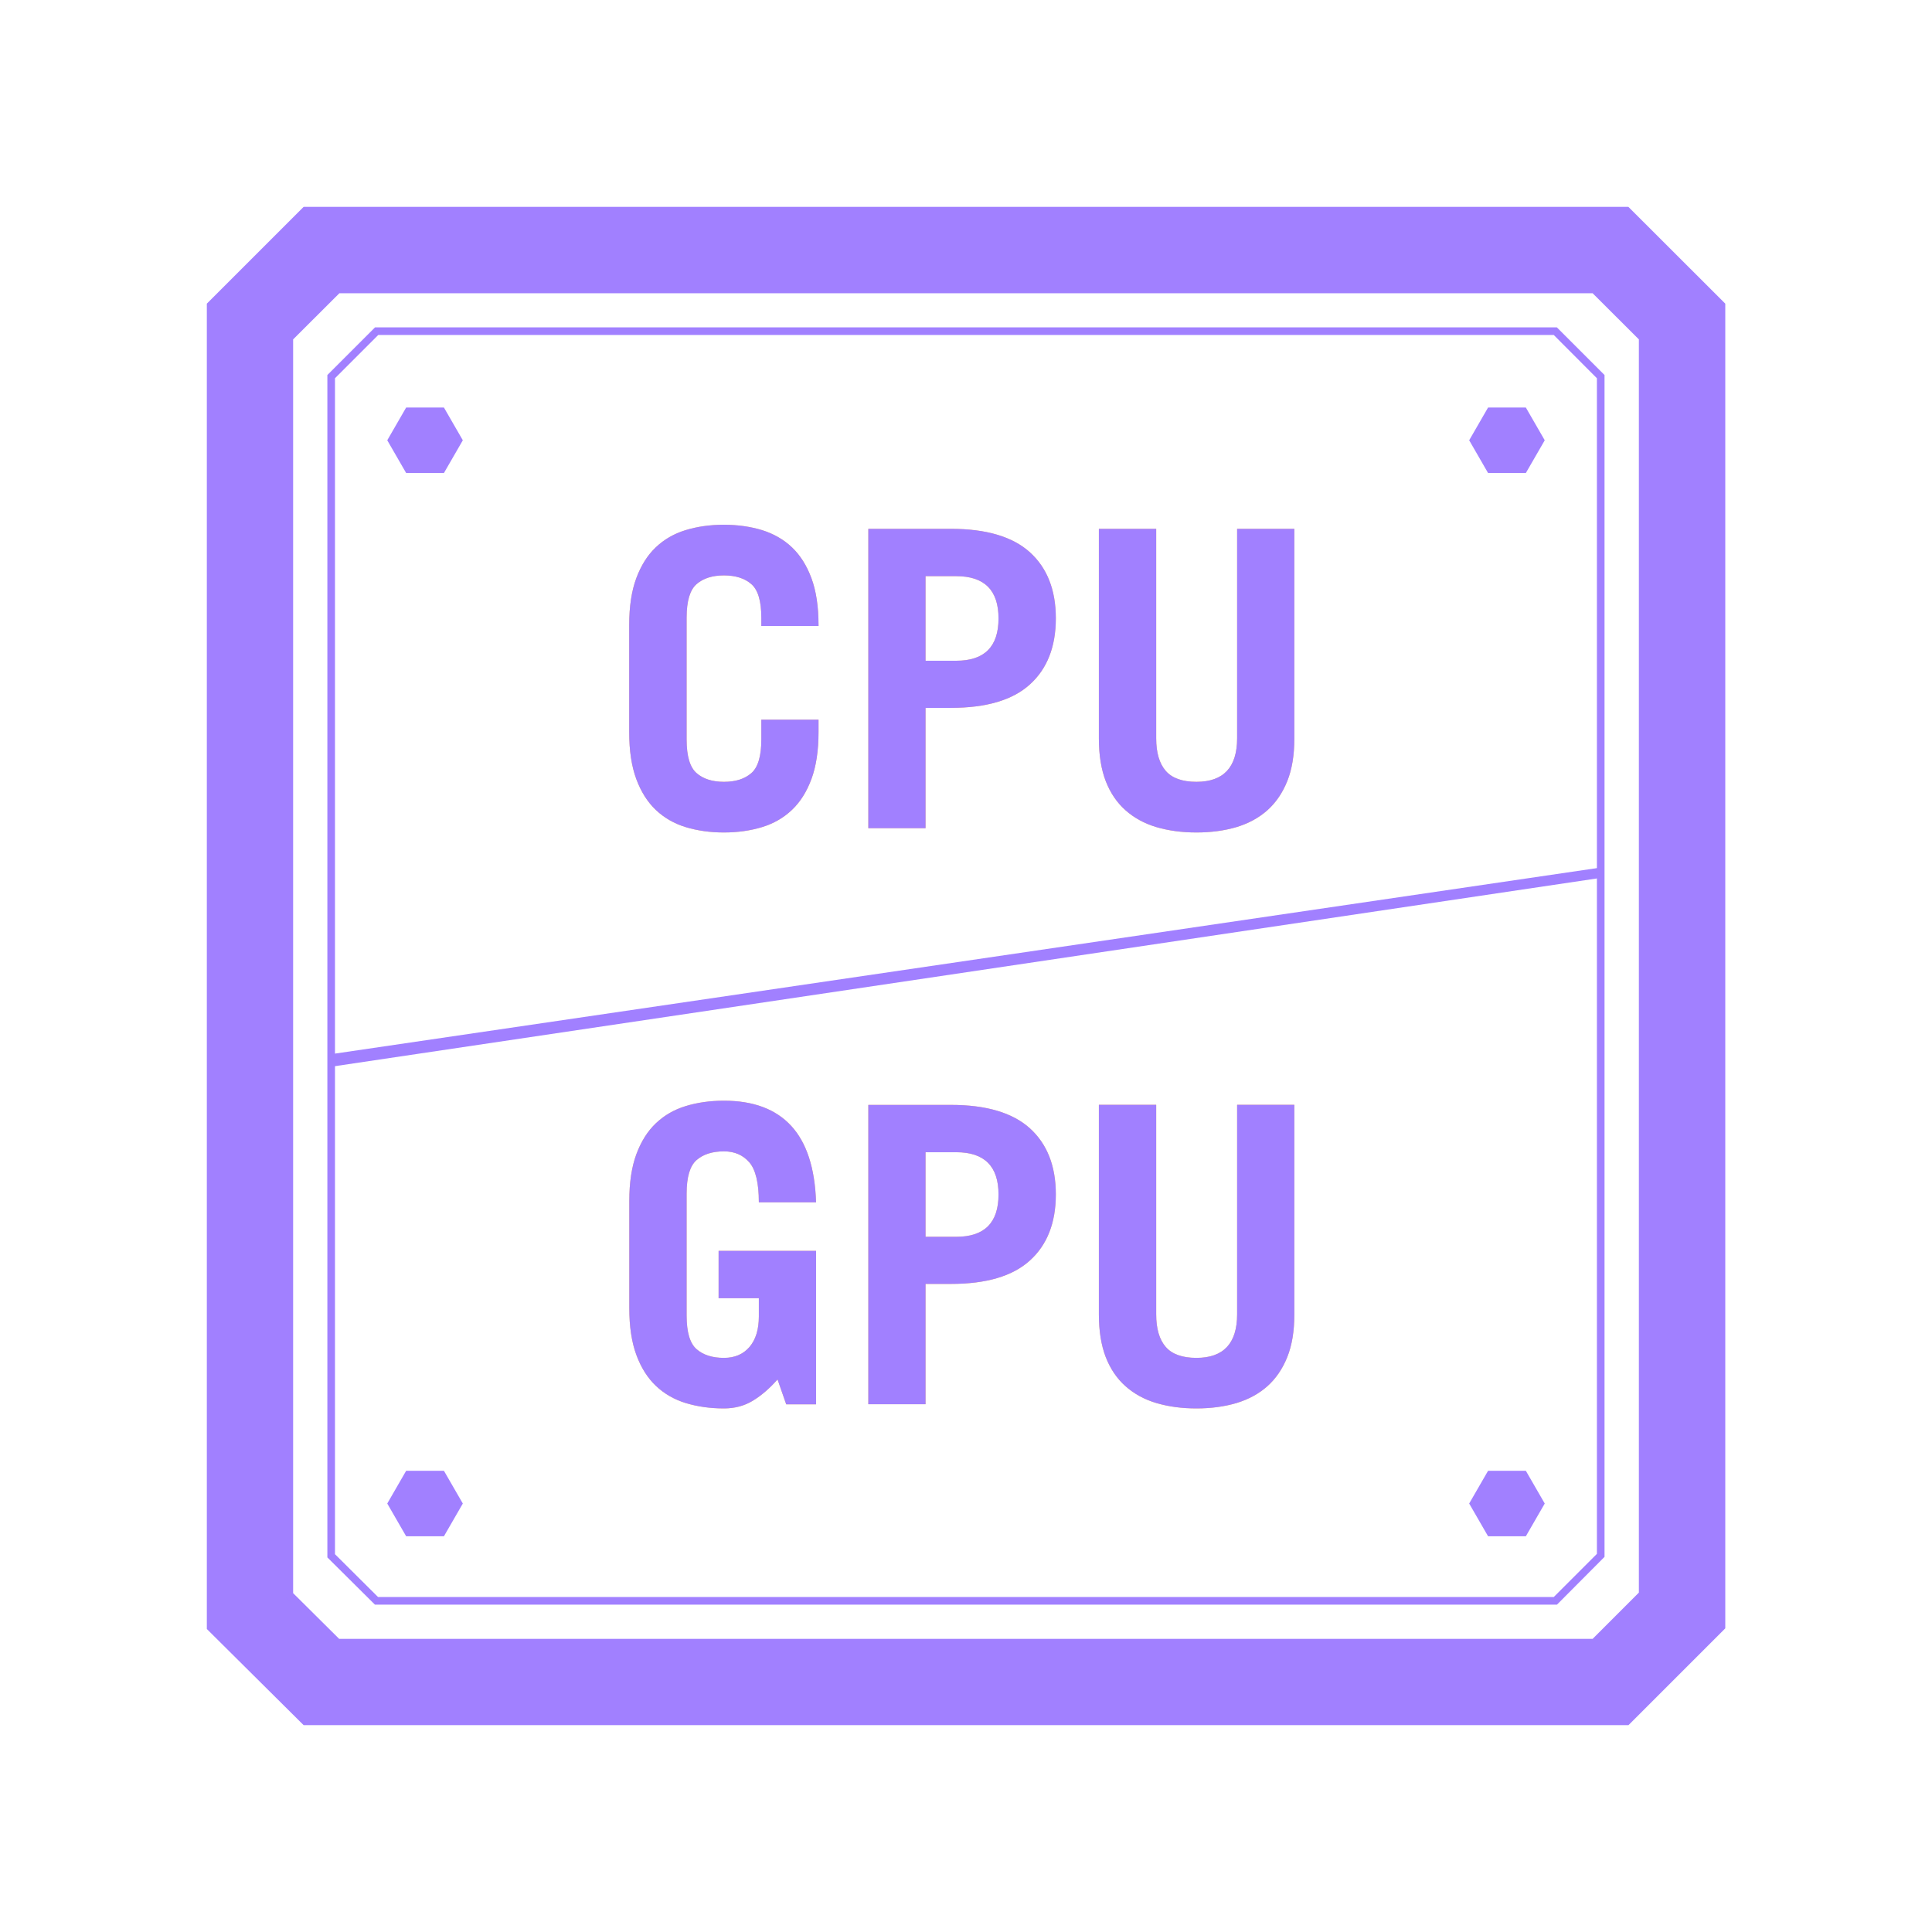 <svg version="1.1" id="圖層_1" xmlns="http://www.w3.org/2000/svg" x="0" y="0" viewBox="0 0 180 180" style="enable-background:new 0 0 180 180" xml:space="preserve"><style>.st0{fill:#a180ff}.st9{fill:#ffbb73}</style><path class="st0" d="M151.71 19.27H28.29l-9.02 9.02v123.48l9.02 8.96h123.43l9.02-9.02V28.29l-9.03-9.02zm1.33 129.26-4.52 4.51H31.46l-4.5-4.47V31.47l4.51-4.51h117.06l4.52 4.51v117.06z"/><path class="st0" d="M148.67 153.4H31.31l-4.71-4.68V31.32l4.72-4.72h117.35l4.72 4.72v117.35l-4.72 4.73zm-117.07-.71h116.78l4.31-4.31V31.62l-4.31-4.3H31.62l-4.31 4.3v116.81l4.29 4.26z"/><path class="st0" d="M145.06 149.5H34.93l-4.43-4.4V34.94l4.44-4.44h110.11l4.44 4.44v110.11l-4.43 4.45zm-109.84-.71h109.54l4.02-4.02V35.24l-4.02-4.03H35.24l-4.03 4.03V144.8l4.01 3.99z"/><path class="st0" d="m37.84 44.07-1.76-3.05 1.76-3.05h3.52l1.76 3.05-1.76 3.05zM138.64 44.07l-1.76-3.05 1.76-3.05h3.52l1.76 3.05-1.76 3.05zM37.84 143.13l-1.76-3.05 1.76-3.05h3.52l1.76 3.05-1.76 3.05zM138.64 143.13l-1.76-3.05 1.76-3.05h3.52l1.76 3.05-1.76 3.05zM30.95 99.37l.2-1.2 117.9-17.33-.18.99z"/><g><path class="st9" d="M72.44 128.52c-.72.82-1.48 1.48-2.28 1.97-.8.49-1.7.73-2.71.73-1.29 0-2.47-.17-3.56-.5-1.08-.33-2.01-.87-2.78-1.6s-1.38-1.69-1.82-2.88c-.44-1.19-.66-2.64-.66-4.37v-9.97c0-1.73.22-3.18.66-4.37.44-1.18 1.04-2.14 1.82-2.88s1.7-1.27 2.78-1.6c1.08-.33 2.27-.5 3.56-.5 2.73 0 4.82.78 6.26 2.34 1.44 1.56 2.22 3.94 2.32 7.13H70.7c0-1.8-.3-3.05-.89-3.73-.59-.68-1.38-1.02-2.36-1.02-1.08 0-1.93.27-2.55.81-.62.54-.93 1.58-.93 3.13v11.36c0 1.55.31 2.59.93 3.13.62.54 1.47.81 2.55.81 1 0 1.8-.34 2.38-1.02.58-.68.87-1.63.87-2.84v-1.7h-3.75v-4.41h9.08v14.3h-2.78l-.81-2.32zM80.9 130.84v-27.9h7.69c3.3 0 5.75.73 7.36 2.18 1.61 1.46 2.42 3.51 2.42 6.16 0 2.65-.81 4.71-2.42 6.16-1.61 1.46-4.06 2.18-7.36 2.18h-2.36v11.21H80.9zm5.33-15.61h2.86c2.63 0 3.94-1.31 3.94-3.94s-1.31-3.94-3.94-3.94h-2.86v7.88zM107.72 102.94v19.52c0 1.34.3 2.35.89 3.03.59.68 1.55 1.02 2.86 1.02 2.52 0 3.79-1.35 3.79-4.06v-19.52h5.33v19.55c0 1.55-.22 2.87-.66 3.96-.44 1.1-1.06 2-1.85 2.71-.8.71-1.76 1.23-2.88 1.57-1.12.33-2.36.5-3.73.5s-2.61-.17-3.73-.5c-1.12-.33-2.08-.86-2.88-1.57-.8-.71-1.41-1.61-1.84-2.71-.42-1.09-.64-2.42-.64-3.96v-19.55h5.34z"/><g><path class="st0" d="M72.44 128.52c-.72.82-1.48 1.48-2.28 1.97-.8.49-1.7.73-2.71.73-1.29 0-2.47-.17-3.56-.5-1.08-.33-2.01-.87-2.78-1.6s-1.38-1.69-1.82-2.88c-.44-1.19-.66-2.64-.66-4.37v-9.97c0-1.73.22-3.18.66-4.37.44-1.18 1.04-2.14 1.82-2.88s1.7-1.27 2.78-1.6c1.08-.33 2.27-.5 3.56-.5 2.73 0 4.82.78 6.26 2.34 1.44 1.56 2.22 3.94 2.32 7.13H70.7c0-1.8-.3-3.05-.89-3.73-.59-.68-1.38-1.02-2.36-1.02-1.08 0-1.93.27-2.55.81-.62.54-.93 1.58-.93 3.13v11.36c0 1.55.31 2.59.93 3.13.62.54 1.47.81 2.55.81 1 0 1.8-.34 2.38-1.02.58-.68.87-1.63.87-2.84v-1.7h-3.75v-4.41h9.08v14.3h-2.78l-.81-2.32zM80.9 130.84v-27.9h7.69c3.3 0 5.75.73 7.36 2.18 1.61 1.46 2.42 3.51 2.42 6.16 0 2.65-.81 4.71-2.42 6.16-1.61 1.46-4.06 2.18-7.36 2.18h-2.36v11.21H80.9zm5.33-15.61h2.86c2.63 0 3.94-1.31 3.94-3.94s-1.31-3.94-3.94-3.94h-2.86v7.88zM107.72 102.94v19.52c0 1.34.3 2.35.89 3.03.59.68 1.55 1.02 2.86 1.02 2.52 0 3.79-1.35 3.79-4.06v-19.52h5.33v19.55c0 1.55-.22 2.87-.66 3.96-.44 1.1-1.06 2-1.85 2.71-.8.71-1.76 1.23-2.88 1.57-1.12.33-2.36.5-3.73.5s-2.61-.17-3.73-.5c-1.12-.33-2.08-.86-2.88-1.57-.8-.71-1.41-1.61-1.84-2.71-.42-1.09-.64-2.42-.64-3.96v-19.55h5.34z"/></g></g><g><path class="st9" d="M63.97 68.9c0 1.55.31 2.59.93 3.13.62.54 1.47.81 2.55.81s1.93-.27 2.55-.81c.62-.54.93-1.58.93-3.13v-1.85h5.33v1.16c0 1.73-.22 3.18-.66 4.37-.44 1.19-1.04 2.14-1.82 2.88s-1.7 1.27-2.78 1.6c-1.08.33-2.27.5-3.56.5s-2.47-.17-3.56-.5c-1.08-.33-2.01-.87-2.78-1.6s-1.38-1.69-1.82-2.88c-.44-1.19-.66-2.64-.66-4.37v-9.97c0-1.73.22-3.18.66-4.37.44-1.18 1.04-2.14 1.82-2.88s1.7-1.27 2.78-1.6c1.08-.33 2.27-.5 3.56-.5s2.47.17 3.56.5c1.08.34 2.01.87 2.78 1.6s1.38 1.69 1.82 2.88c.44 1.19.66 2.64.66 4.37v.08h-5.33v-.77c0-1.55-.31-2.59-.93-3.13-.62-.54-1.47-.81-2.55-.81s-1.93.27-2.55.81c-.62.54-.93 1.58-.93 3.13V68.9zM80.9 77.17v-27.9h7.69c3.3 0 5.75.73 7.36 2.18 1.61 1.46 2.42 3.51 2.42 6.16 0 2.65-.81 4.71-2.42 6.16-1.61 1.46-4.06 2.18-7.36 2.18h-2.36v11.21H80.9zm5.33-15.61h2.86c2.63 0 3.94-1.31 3.94-3.94s-1.31-3.94-3.94-3.94h-2.86v7.88zM107.72 49.27v19.52c0 1.34.3 2.35.89 3.03.59.68 1.55 1.02 2.86 1.02 2.52 0 3.79-1.35 3.79-4.06V49.27h5.33v19.55c0 1.55-.22 2.87-.66 3.96-.44 1.1-1.06 2-1.85 2.71-.8.71-1.76 1.23-2.88 1.57-1.12.33-2.36.5-3.73.5s-2.61-.17-3.73-.5c-1.12-.33-2.08-.86-2.88-1.57-.8-.71-1.41-1.61-1.84-2.71-.42-1.09-.64-2.42-.64-3.96V49.27h5.34z"/><g><path class="st0" d="M63.97 68.9c0 1.55.31 2.59.93 3.13.62.54 1.47.81 2.55.81s1.93-.27 2.55-.81c.62-.54.93-1.58.93-3.13v-1.85h5.33v1.16c0 1.73-.22 3.18-.66 4.37-.44 1.19-1.04 2.14-1.82 2.88s-1.7 1.27-2.78 1.6c-1.08.33-2.27.5-3.56.5s-2.47-.17-3.56-.5c-1.08-.33-2.01-.87-2.78-1.6s-1.38-1.69-1.82-2.88c-.44-1.19-.66-2.64-.66-4.37v-9.97c0-1.73.22-3.18.66-4.37.44-1.18 1.04-2.14 1.82-2.88s1.7-1.27 2.78-1.6c1.08-.33 2.27-.5 3.56-.5s2.47.17 3.56.5c1.08.34 2.01.87 2.78 1.6s1.38 1.69 1.82 2.88c.44 1.19.66 2.64.66 4.37v.08h-5.33v-.77c0-1.55-.31-2.59-.93-3.13-.62-.54-1.47-.81-2.55-.81s-1.93.27-2.55.81c-.62.54-.93 1.58-.93 3.13V68.9zM80.9 77.17v-27.9h7.69c3.3 0 5.75.73 7.36 2.18 1.61 1.46 2.42 3.51 2.42 6.16 0 2.65-.81 4.71-2.42 6.16-1.61 1.46-4.06 2.18-7.36 2.18h-2.36v11.21H80.9zm5.33-15.61h2.86c2.63 0 3.94-1.31 3.94-3.94s-1.31-3.94-3.94-3.94h-2.86v7.88zM107.72 49.27v19.52c0 1.34.3 2.35.89 3.03.59.68 1.55 1.02 2.86 1.02 2.52 0 3.79-1.35 3.79-4.06V49.27h5.33v19.55c0 1.55-.22 2.87-.66 3.96-.44 1.1-1.06 2-1.85 2.71-.8.71-1.76 1.23-2.88 1.57-1.12.33-2.36.5-3.73.5s-2.61-.17-3.73-.5c-1.12-.33-2.08-.86-2.88-1.57-.8-.71-1.41-1.61-1.84-2.71-.42-1.09-.64-2.42-.64-3.96V49.27h5.34z"/></g></g></svg>
